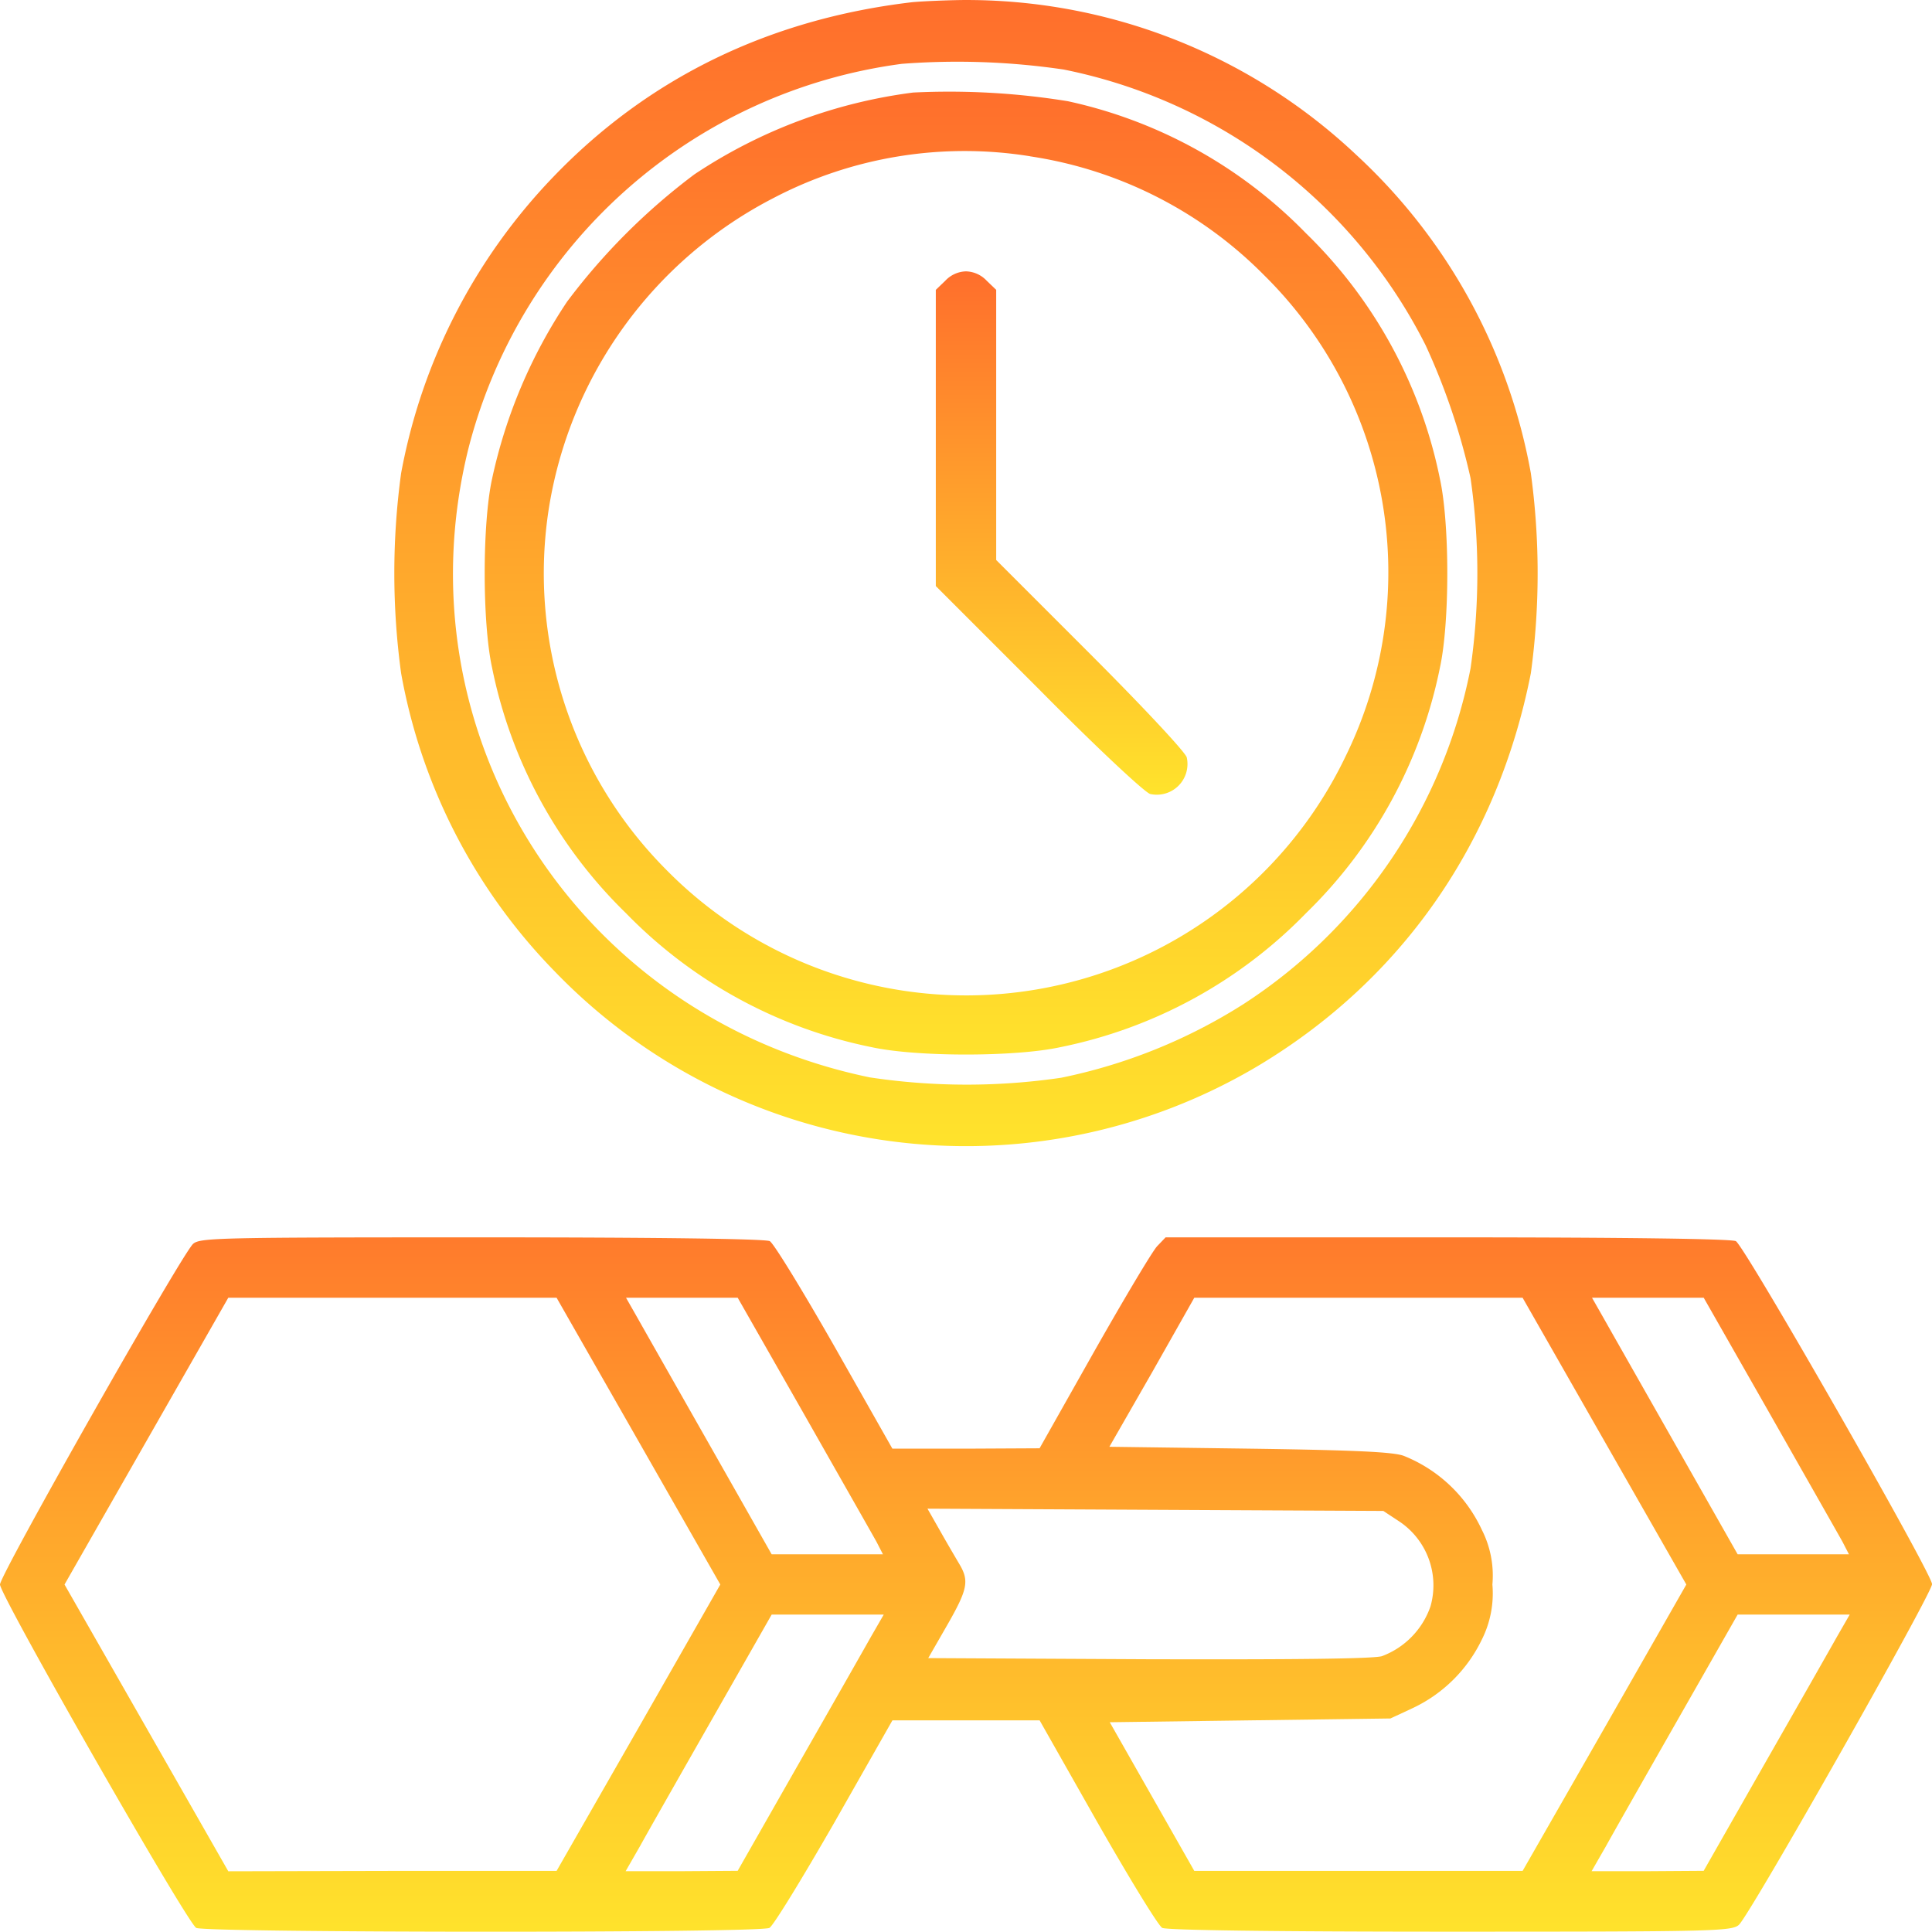 <svg xmlns="http://www.w3.org/2000/svg" xmlns:xlink="http://www.w3.org/1999/xlink" width="196.873" height="196.844" viewBox="0 0 196.873 196.844">
  <defs>
    <linearGradient id="linear-gradient" x1="0.5" x2="0.5" y2="1" gradientUnits="objectBoundingBox">
      <stop offset="0" stop-color="#ff6e2c"/>
      <stop offset="1" stop-color="#ffe32c"/>
    </linearGradient>
  </defs>
  <g id="discipline" transform="translate(0 511.912)">
    <path id="Trazado_124" data-name="Trazado 124" d="M157.179-511.677c-14.535,1.73-26.839,7.729-36.529,17.842a58.99,58.99,0,0,0-15.458,30.146,75.354,75.354,0,0,0,0,20.379A58.073,58.073,0,0,0,120.8-412.971a58.226,58.226,0,0,0,71.751,9.651c14.689-8.805,24.378-22.8,27.762-39.99a75.354,75.354,0,0,0,0-20.379,58.16,58.16,0,0,0-17.8-32.453,57.866,57.866,0,0,0-40.336-15.765C160.063-511.869,157.833-511.754,157.179-511.677Zm15.5,6.844a52.978,52.978,0,0,1,36.914,28.108,67.491,67.491,0,0,1,4.576,13.535,68.176,68.176,0,0,1,0,19.38,52.854,52.854,0,0,1-23.148,34.222,55.207,55.207,0,0,1-18.572,7.5,66.247,66.247,0,0,1-19.5-.038c-29.762-6.152-48.1-34.876-40.913-64.022a52.73,52.73,0,0,1,44.181-39.259A74.218,74.218,0,0,1,172.675-504.832Z" transform="translate(-64.318 0)" fill="url(#linear-gradient)"/>
    <path id="Trazado_125" data-name="Trazado 125" d="M172.112-487.6a52.093,52.093,0,0,0-22.3,8.344A64.657,64.657,0,0,0,136.852-466.3,52.257,52.257,0,0,0,129.2-448.23c-1,4.576-1,14.65,0,19.226a48.223,48.223,0,0,0,13.65,25.032,48.223,48.223,0,0,0,25.032,13.65c4.576,1,14.65,1,19.226,0a48.223,48.223,0,0,0,25.032-13.65A48.223,48.223,0,0,0,225.79-429c1-4.576,1-14.65,0-19.226a48.222,48.222,0,0,0-13.65-25.032,48.082,48.082,0,0,0-24.263-13.458A75.431,75.431,0,0,0,172.112-487.6Zm11.92,6.5a42.342,42.342,0,0,1,23.84,12.112,42.539,42.539,0,0,1,8.306,49.026,42.867,42.867,0,0,1-69.252,11.535,42.8,42.8,0,0,1-11.92-36.914,43.2,43.2,0,0,1,22.84-31.492A42,42,0,0,1,184.032-481.106Z" transform="translate(-79.059 -14.882)" fill="url(#linear-gradient)"/>
    <path id="Trazado_126" data-name="Trazado 126" d="M248.961-439.039l-.961.923v30.185l10.459,10.459c6.037,6.114,10.843,10.574,11.382,10.728a3.126,3.126,0,0,0,3.73-3.73c-.154-.538-4.383-5.076-9.844-10.536l-9.574-9.574v-27.531l-.961-.923a3,3,0,0,0-2.115-.961A3,3,0,0,0,248.961-439.039Z" transform="translate(-152.64 -44.261)" fill="url(#linear-gradient)"/>
    <path id="Trazado_127" data-name="Trazado 127" d="M19.687-183.346C18.572-182.385,0-149.624,0-148.624c0,1.115,19.072,34.491,19.995,34.991.961.5,57.447.538,58.408,0,.385-.192,3.345-5.037,6.614-10.728l5.922-10.42h15l5.883,10.382c3.268,5.729,6.229,10.574,6.614,10.766.461.231,11.113.385,29.339.385,26.724,0,28.685-.038,29.416-.692,1.077-.923,19.687-33.761,19.687-34.722,0-1.077-19.11-34.491-19.995-34.953-.461-.231-11.074-.385-29.416-.385H118.777l-.846.884c-.461.461-3.345,5.306-6.421,10.728l-5.575,9.882-7.5.038h-7.5l-5.883-10.382c-3.268-5.729-6.229-10.574-6.614-10.766C77.98-183.846,67.329-184,49.1-184,22.379-184,20.418-183.962,19.687-183.346Zm45.373,20.11L73.4-148.624,65.06-134.013,56.716-119.44H39.99l-16.726.038-8.344-14.612L6.575-148.624l8.344-14.612,8.344-14.612H56.716ZM81.9-166.043c3.691,6.5,7.037,12.381,7.421,13.074l.654,1.269H78.634l-6.152-10.843c-3.384-5.96-6.729-11.843-7.421-13.074l-1.269-2.23H75.173Zm81.595,2.807,8.344,14.612L163.5-134.013l-8.344,14.573H121.7l-4.307-7.575-4.307-7.575,14.3-.192,14.3-.192L144-136.051a14.812,14.812,0,0,0,7-6.96,10.5,10.5,0,0,0,1.077-5.614A10.281,10.281,0,0,0,151-154.2a14.821,14.821,0,0,0-7.96-7.537c-1.038-.385-4.73-.577-15.65-.731l-14.342-.192,4.345-7.575,4.307-7.613h33.453Zm16.842-2.807c3.691,6.5,7.037,12.381,7.421,13.074l.654,1.269H177.07l-6.152-10.843c-3.384-5.96-6.729-11.843-7.421-13.074l-1.269-2.23h11.382Zm-37.8,10.959a7.826,7.826,0,0,1,3.23,8.69,8.316,8.316,0,0,1-4.96,5.076c-1.038.269-9.036.346-23.879.308l-22.34-.115,1.923-3.345c2.115-3.691,2.269-4.537,1.23-6.268-.385-.654-1.269-2.153-1.961-3.384l-1.269-2.23,23.225.115,23.225.115Zm-53.794,11.8c-.692,1.23-4.037,7.114-7.421,13.035l-6.152,10.8-5.691.038H63.753l1.5-2.615c.807-1.461,4.153-7.344,7.421-13.074l5.96-10.459h11.42Zm98.436,0c-.692,1.23-4.037,7.114-7.421,13.035l-6.152,10.8-5.691.038h-5.729l1.5-2.615c.807-1.461,4.153-7.344,7.421-13.074l5.96-10.459h11.42Z" transform="translate(0 -201.824)" fill="url(#linear-gradient)"/>
  </g>
</svg>
